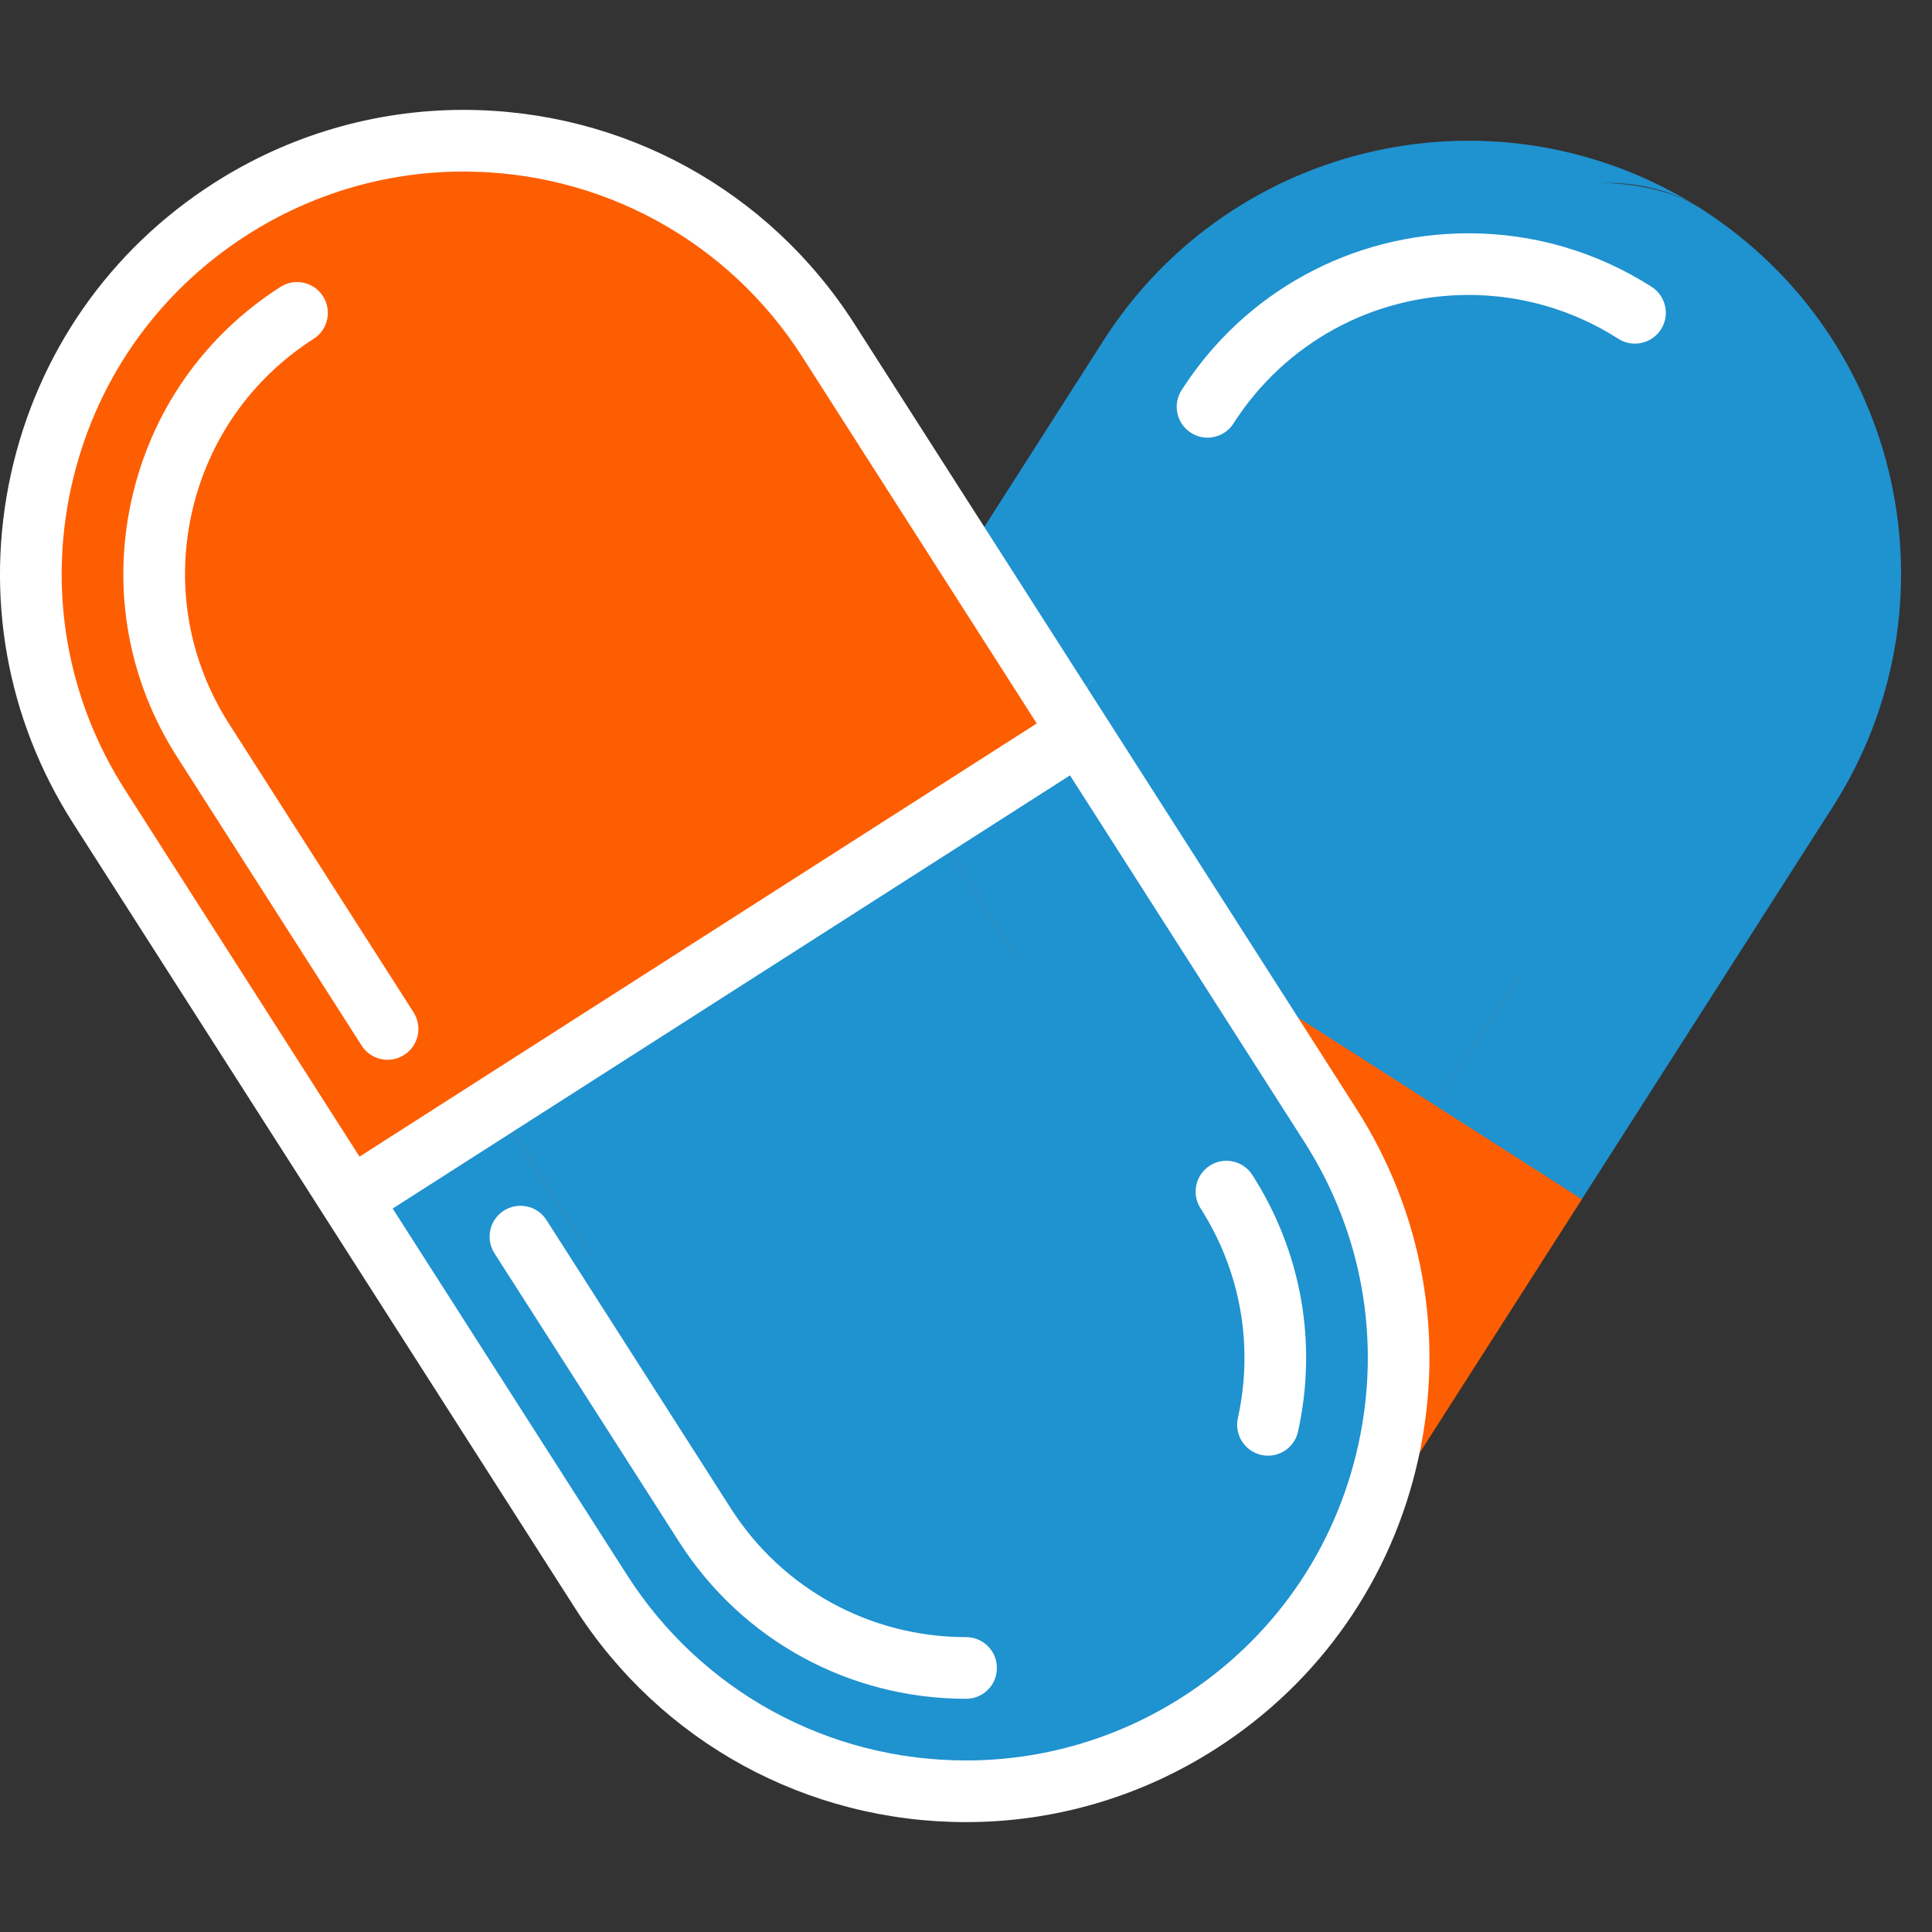 <svg width="24" height="24" viewBox="0 0 24 24" fill="none" xmlns="http://www.w3.org/2000/svg">
<rect x="0" y="0" width="24" height="24" fill="#333333" stroke="none"/>
<g id="health-clinic-pharmacy-svgrepo-com 1">
<path id="Vector" d="M19.37 13.739L12.199 8.986L8.775 14.117C7.175 16.618 7.606 20.445 9.107 21.405C10.608 22.365 14.653 21.115 16.253 18.614L19.37 13.739Z" fill="#FE5E02"/>
<path id="Vector_2" d="M21.977 8.862C23.577 6.361 22.636 3.555 21.135 2.595C19.634 1.635 16.099 2.885 14.5 5.386L11.663 9.788L18.549 14.191L21.977 8.862Z" fill="#1F92D0"/>
<path id="Vector_3" d="M16.533 19.772L19.651 14.897L18.874 12.121L14.722 18.614C13.122 21.115 10.608 22.365 9.107 21.405C11.609 23.005 14.934 22.274 16.533 19.772Z" fill="#FE5E02"/>
<path id="Vector_4" d="M9.287 15.136L13.566 8.443L10.592 9.103L7.475 13.978C5.875 16.479 6.606 19.804 9.107 21.404C7.607 20.444 7.686 17.638 9.287 15.136Z" fill="#E4F2FF"/>
<path id="Vector_5" d="M22.768 10.022C24.368 7.52 23.637 4.195 21.135 2.596C22.636 3.556 22.556 6.362 20.956 8.863L17.839 13.738L19.65 14.897L22.768 10.022Z" fill="#1F92D0"/>
<path id="Vector_6" d="M15.521 5.387C17.121 2.886 19.634 1.636 21.135 2.596C18.633 0.996 15.309 1.727 13.709 4.228L10.592 9.104L12.403 10.262L15.521 5.387Z" fill="#1F92D0"/>
<path id="Vector_7" d="M13.128 10.261L5.956 15.014L2.533 9.883C0.933 7.382 1.364 3.555 2.864 2.595C4.366 1.635 8.411 2.885 10.011 5.386L13.128 10.261Z" fill="#FE5E02"/>
<path id="Vector_8" d="M15.735 15.137C17.335 17.639 16.394 20.445 14.893 21.405C13.392 22.365 9.857 21.115 8.257 18.613L5.421 14.212L12.306 9.809L15.735 15.137Z" fill="#1F92D0"/>
<path id="Vector_9" d="M10.291 4.228L13.409 9.104L12.632 11.88L8.48 5.387C6.88 2.886 4.366 1.636 2.865 2.596C5.367 0.996 8.691 1.727 10.291 4.228Z" fill="#FE5E02"/>
<path id="Vector_10" d="M3.044 8.863L7.324 15.556L4.35 14.897L1.232 10.022C-0.367 7.52 0.364 4.195 2.865 2.596C1.365 3.556 1.444 6.362 3.044 8.863Z" fill="#FE5E02"/>
<path id="Vector_11" d="M16.526 13.979C18.125 16.48 17.394 19.805 14.893 21.404C16.394 20.445 16.313 17.638 14.714 15.137L11.597 10.262L13.408 9.104L16.526 13.979Z" fill="#1F92D0"/>
<path id="Vector_12" d="M9.279 18.613C10.878 21.115 13.392 22.365 14.893 21.405C12.391 23.004 9.067 22.273 7.467 19.772L4.35 14.897L6.161 13.738L9.279 18.613Z" fill="#1F92D0"/>
<g id="Group">
<path id="Vector_13" d="M13.731 8.897L10.613 4.022C9.549 2.359 7.734 1.365 5.756 1.365C4.659 1.365 3.587 1.679 2.659 2.273C1.362 3.102 0.467 4.386 0.136 5.888C-0.194 7.391 0.08 8.932 0.909 10.228L4.027 15.103L7.144 19.978C8.208 21.642 10.024 22.635 12.001 22.635C13.099 22.635 14.17 22.321 15.099 21.727C16.395 20.898 17.291 19.614 17.621 18.112C17.951 16.609 17.677 15.068 16.848 13.772L13.731 8.897ZM0.884 6.053C1.171 4.75 1.947 3.637 3.071 2.918C3.877 2.403 4.805 2.131 5.756 2.131C7.471 2.131 9.046 2.992 9.968 4.435L12.879 8.987L4.466 14.368L1.555 9.815C0.836 8.692 0.598 7.355 0.884 6.053ZM16.873 17.948C16.587 19.25 15.81 20.363 14.686 21.082C13.881 21.597 12.953 21.869 12.001 21.869C10.287 21.869 8.712 21.008 7.789 19.565L4.878 15.013L13.292 9.632L16.203 14.185C16.922 15.309 17.16 16.645 16.873 17.948Z" fill="white"/>
<path id="Vector_14" d="M4.492 12.988C4.565 13.102 4.689 13.165 4.815 13.165C4.886 13.165 4.957 13.145 5.021 13.104C5.199 12.991 5.251 12.754 5.137 12.575L2.845 8.991C2.347 8.212 2.182 7.285 2.38 6.382C2.579 5.479 3.117 4.708 3.896 4.209C4.074 4.096 4.126 3.859 4.013 3.681C3.899 3.502 3.662 3.45 3.484 3.564C2.532 4.173 1.875 5.115 1.632 6.218C1.39 7.321 1.591 8.452 2.2 9.403L4.492 12.988Z" fill="white"/>
<path id="Vector_15" d="M12.002 20.337C10.812 20.337 9.72 19.74 9.08 18.74L6.788 15.155C6.674 14.977 6.437 14.925 6.259 15.039C6.081 15.153 6.028 15.39 6.142 15.568L8.435 19.152C9.216 20.374 10.549 21.103 12.002 21.103C12.213 21.103 12.384 20.932 12.384 20.72C12.384 20.509 12.213 20.337 12.002 20.337Z" fill="white"/>
<path id="Vector_16" d="M15.029 14.48C14.851 14.594 14.799 14.831 14.913 15.009C15.411 15.788 15.576 16.715 15.377 17.618C15.332 17.824 15.463 18.028 15.669 18.074C15.697 18.08 15.725 18.083 15.752 18.083C15.928 18.083 16.086 17.961 16.125 17.782C16.368 16.679 16.166 15.548 15.558 14.597C15.444 14.418 15.207 14.366 15.029 14.48Z" fill="white"/>
<path id="Vector_17" d="M15 5.437C15.126 5.437 15.25 5.374 15.323 5.26C15.962 4.261 17.054 3.664 18.245 3.664C18.904 3.664 19.547 3.852 20.104 4.209C20.282 4.322 20.519 4.27 20.633 4.092C20.747 3.914 20.695 3.677 20.517 3.563C19.837 3.128 19.051 2.898 18.245 2.898C16.792 2.898 15.458 3.627 14.678 4.847C14.564 5.025 14.616 5.262 14.794 5.376C14.858 5.417 14.929 5.437 15 5.437Z" fill="white"/>
</g>
</g>
</svg>
